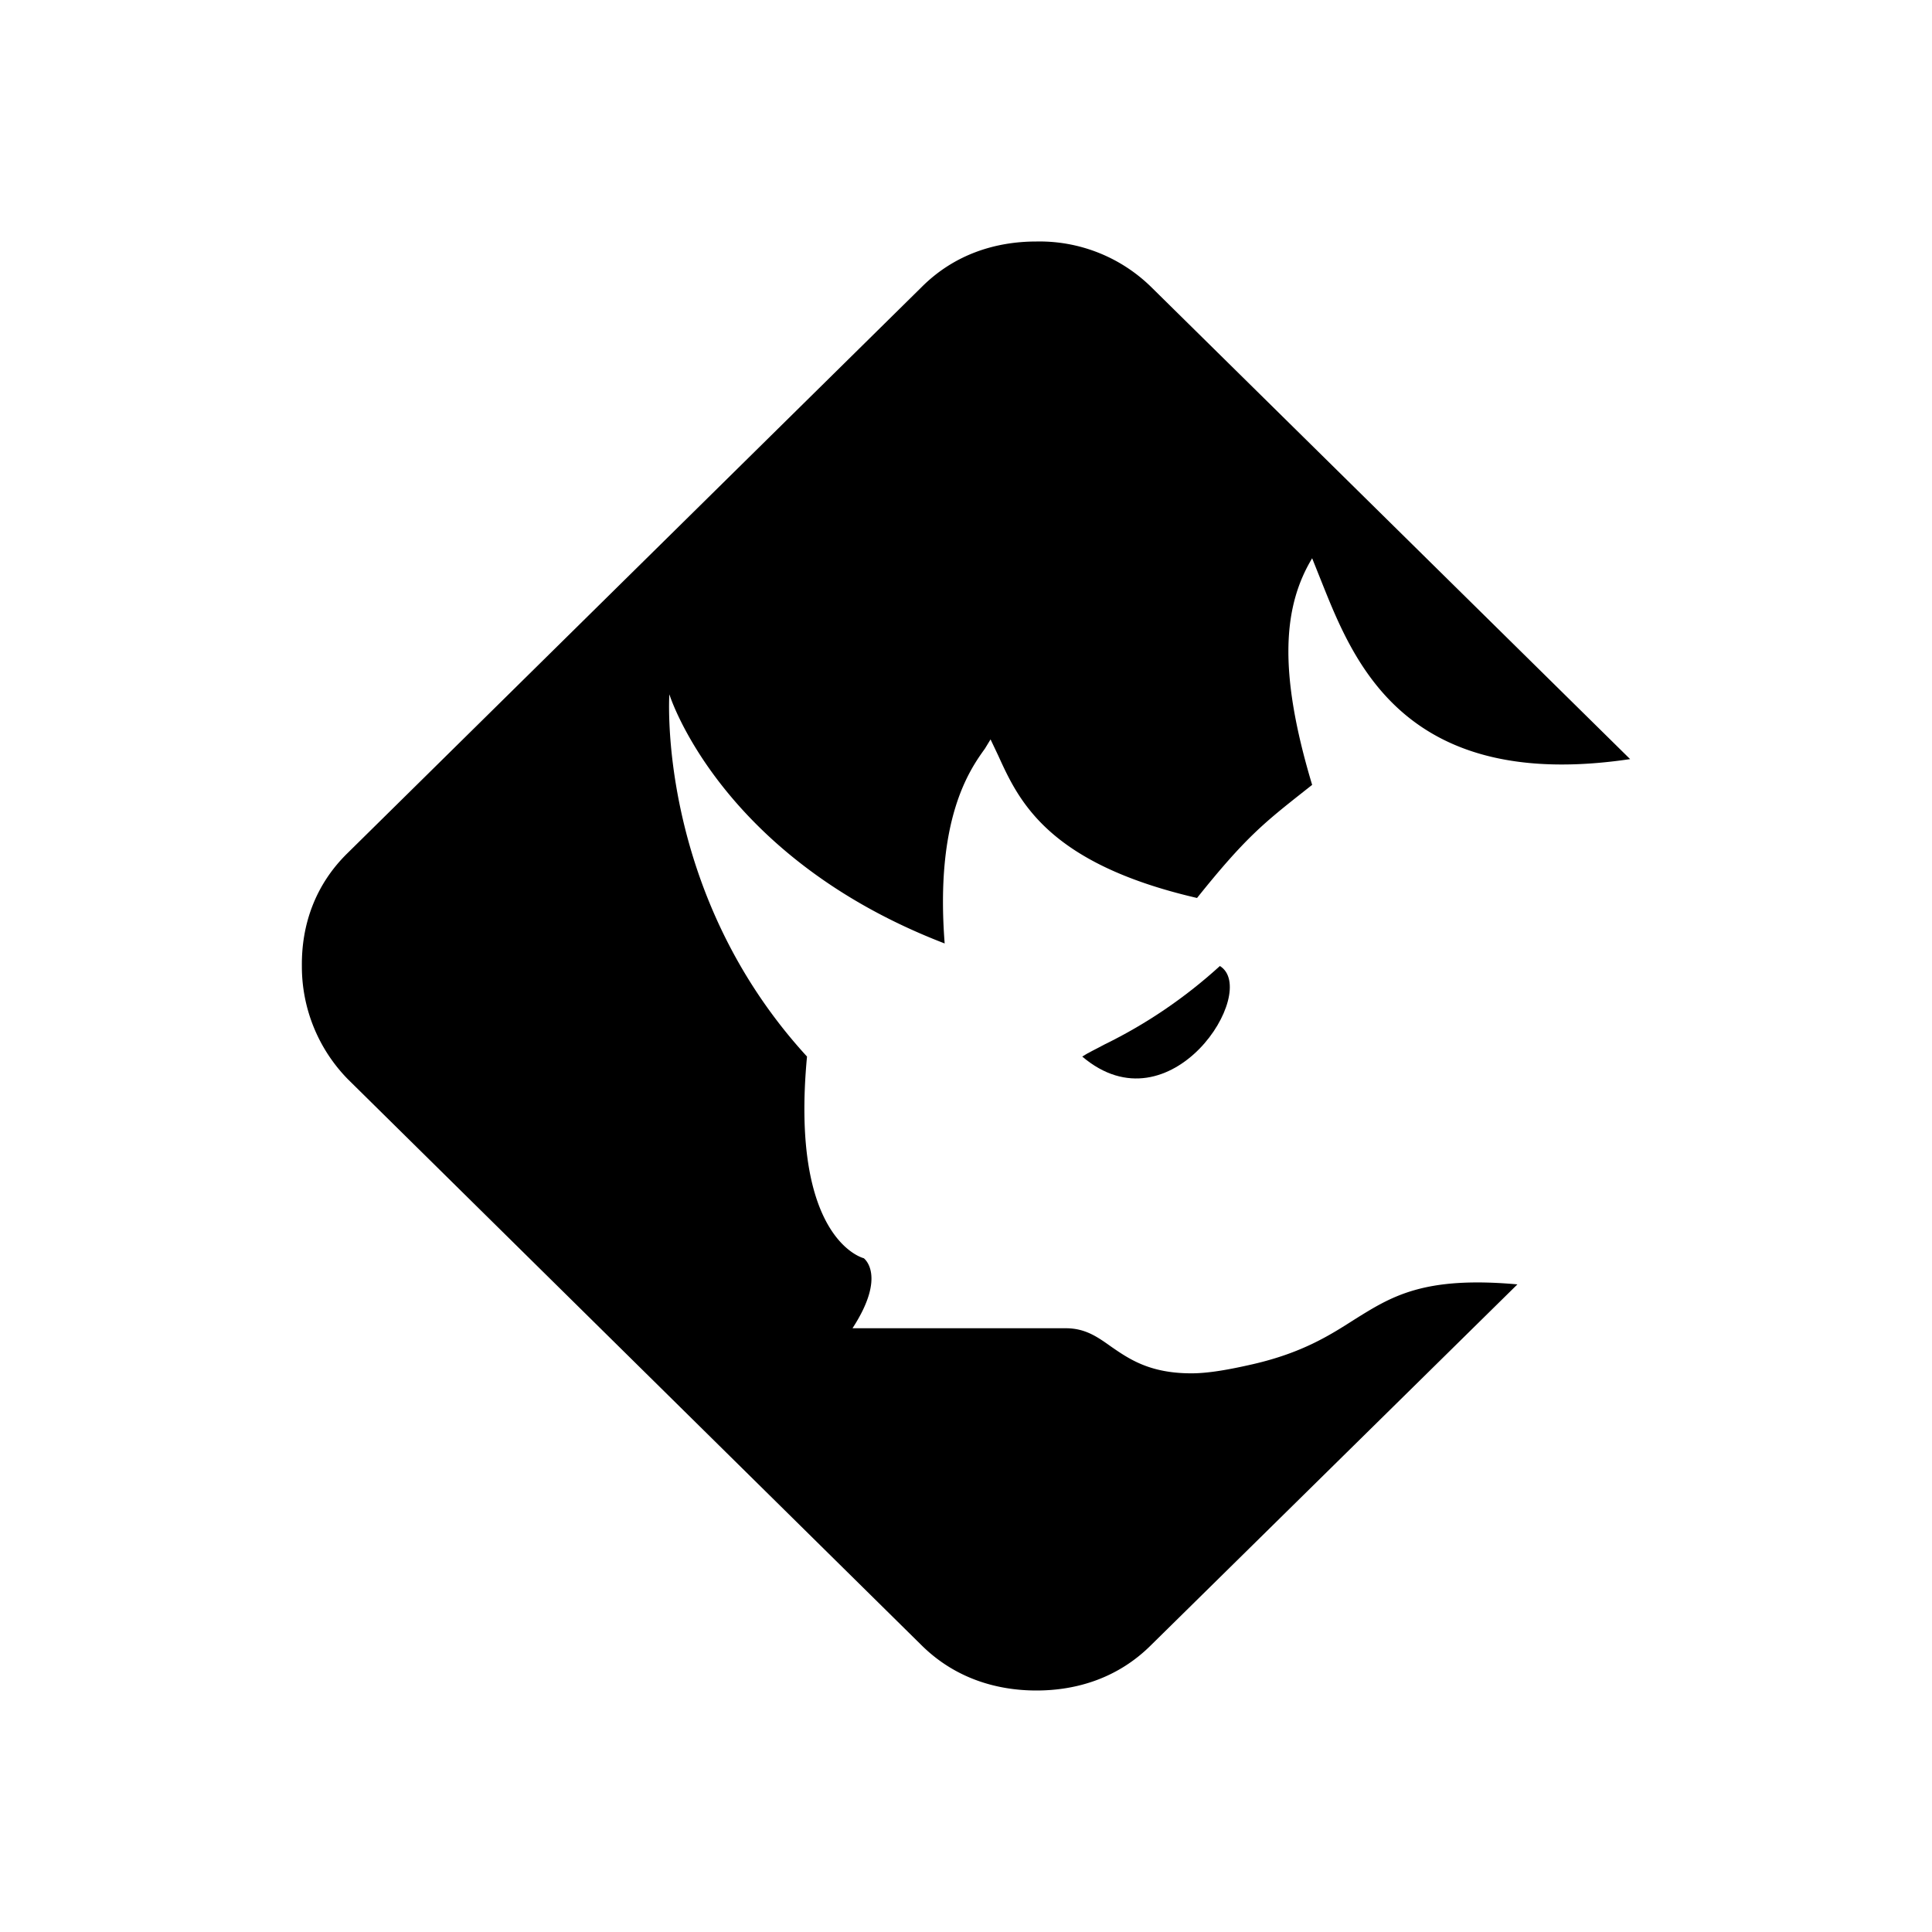 <svg xmlns="http://www.w3.org/2000/svg" width="3em" height="3em" viewBox="0 0 24 24"><path fill="currentColor" d="m11.45 3.565l-7.13 7.03c-.41.4-.575.9-.57 1.405a2 2 0 0 0 .57 1.405l7.13 7.035c.405.4.915.56 1.425.56s1.02-.16 1.425-.565l4.55-4.48c-1.17-.105-1.565.15-2.03.44c-.305.195-.645.41-1.25.55c-.305.07-.56.115-.77.115c-.515 0-.77-.175-.995-.33c-.175-.125-.325-.23-.565-.23h-2.65c.43-.66.14-.87.14-.87s-.92-.22-.705-2.505c-1.875-2.045-1.71-4.5-1.71-4.5s.625 2.02 3.42 3.095c-.12-1.54.305-2.15.5-2.42l.07-.115l.095.2c.255.56.61 1.34 2.47 1.77c.6-.75.835-.935 1.335-1.33l.095-.075c-.43-1.43-.355-2.225 0-2.815l.12.3c.4 1 1.04 2.61 3.83 2.195L14.3 3.565A1.98 1.98 0 0 0 12.875 3c-.51 0-1.02.16-1.425.565"/><path fill="currentColor" d="M13.72 12.975c-.1.055-.2.1-.276.15c1.1.935 2.21-.815 1.71-1.125c-.43.392-.912.72-1.434.975"/></svg>